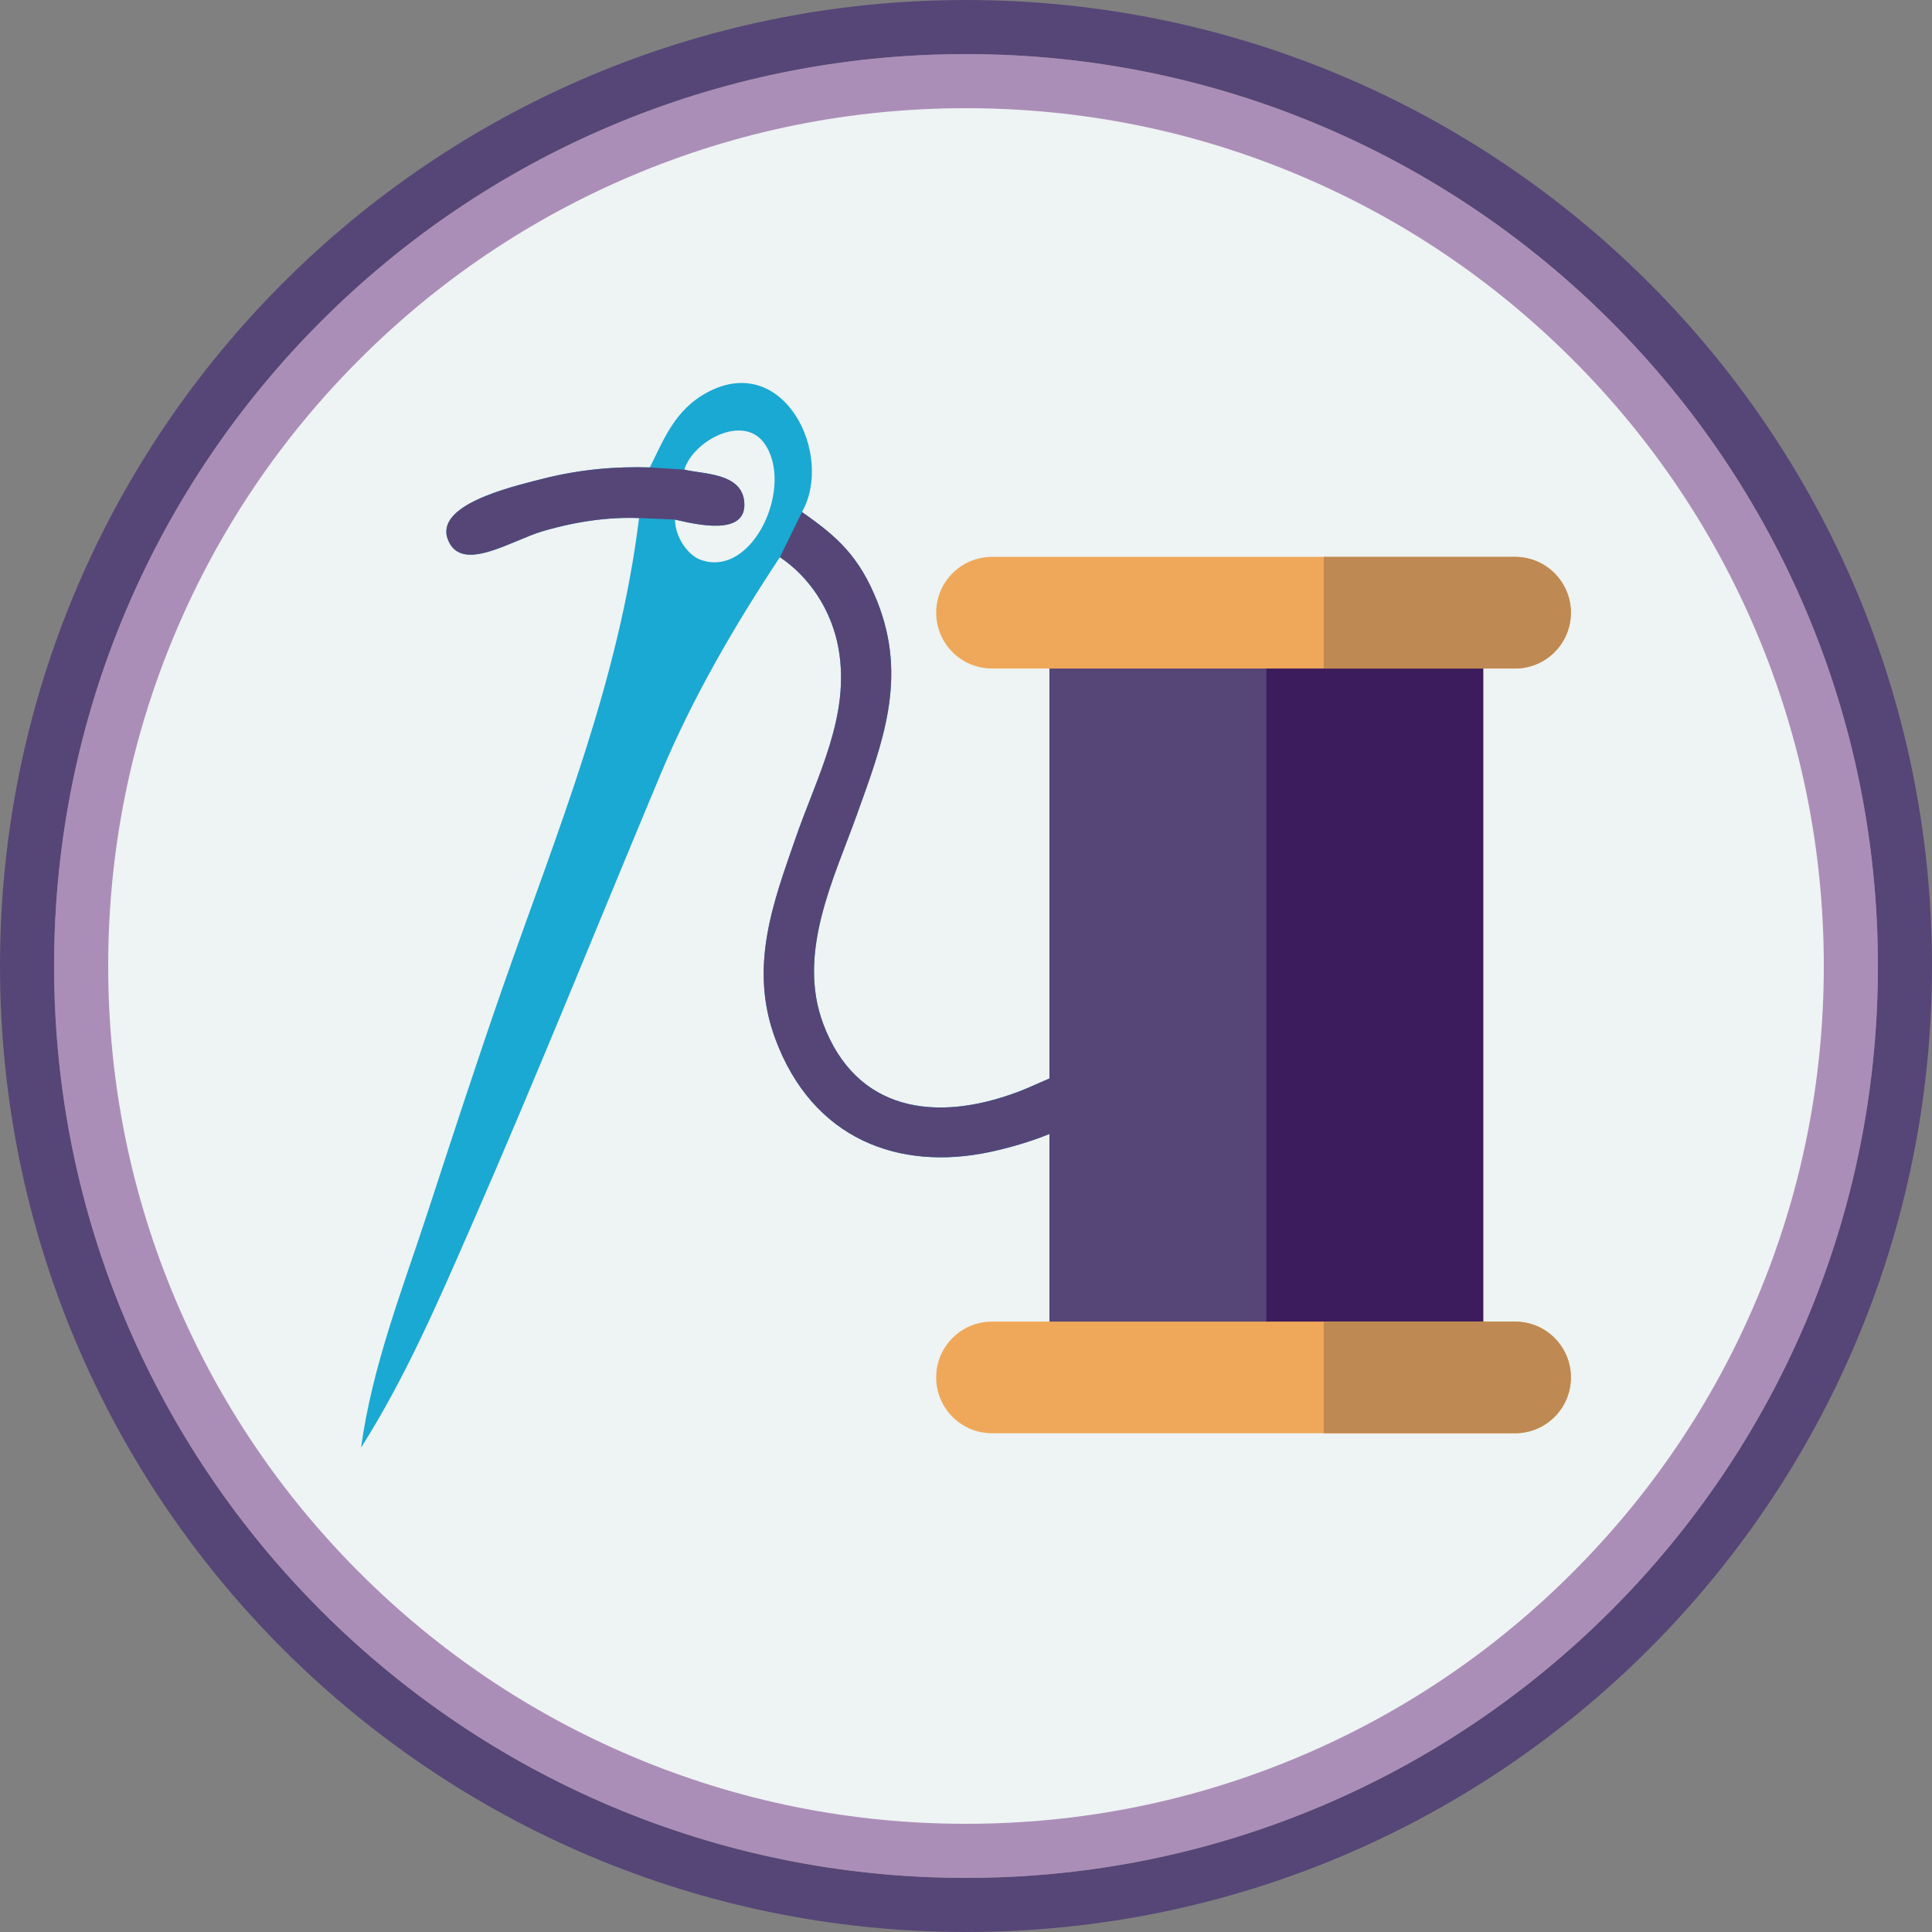 <?xml version="1.0" encoding="utf-8"?>
<!-- Generator: Adobe Illustrator 15.0.0, SVG Export Plug-In . SVG Version: 6.00 Build 0)  -->
<!DOCTYPE svg PUBLIC "-//W3C//DTD SVG 1.1//EN" "http://www.w3.org/Graphics/SVG/1.1/DTD/svg11.dtd">
<svg version="1.1" id="Graphics" xmlns="http://www.w3.org/2000/svg" xmlns:xlink="http://www.w3.org/1999/xlink" x="0px" y="0px"
	 width="500px" height="500px" viewBox="0 0 500 500" enable-background="new 0 0 500 500" xml:space="preserve">
<rect x="0" y="0" width="500" height="500" fill="#808080" stroke="none"/>
<g>
	<g>
		<g>
			<path fill="#564677" d="M250,14c31.866,0,62.771,6.238,91.857,18.541c28.101,11.885,53.341,28.904,75.02,50.583
				c21.678,21.678,38.697,46.918,50.583,75.02C479.762,187.229,486,218.134,486,250c0,31.866-6.238,62.771-18.541,91.857
				c-11.886,28.101-28.904,53.341-50.583,75.02c-21.679,21.678-46.919,38.697-75.02,50.583C312.771,479.762,281.866,486,250,486
				s-62.771-6.238-91.857-18.541c-28.101-11.886-53.341-28.904-75.02-50.583c-21.678-21.679-38.697-46.919-50.583-75.02
				C20.238,312.771,14,281.866,14,250c0-31.866,6.238-62.771,18.541-91.857c11.886-28.101,28.904-53.341,50.583-75.02
				c21.678-21.679,46.919-38.697,75.02-50.583C187.229,20.238,218.134,14,250,14 M250,0C111.93,0,0,111.929,0,250
				c0,138.07,111.93,250,250,250s250-111.93,250-250C500,111.929,388.07,0,250,0L250,0z"/>
		</g>
		<g>
			<path fill="#EEF3F3" d="M250,479c-61.165,0-118.67-23.821-161.924-67.075C44.821,368.67,21,311.165,21,250
				c0-61.164,23.821-118.67,67.076-161.924S188.836,21,250,21c61.165,0,118.67,23.821,161.925,67.076
				C455.179,131.33,479,188.835,479,250s-23.821,118.67-67.075,161.925C368.67,455.179,311.165,479,250,479z"/>
			<path fill="#AB8EB8" d="M250,28c29.974,0,59.045,5.868,86.405,17.441c26.434,11.182,50.177,27.191,70.57,47.584
				c20.393,20.393,36.403,44.137,47.584,70.57C466.132,190.956,472,220.026,472,250c0,29.974-5.868,59.045-17.441,86.405
				c-11.181,26.434-27.191,50.177-47.584,70.57c-20.394,20.393-44.137,36.403-70.57,47.584C309.045,466.132,279.974,472,250,472
				c-29.974,0-59.044-5.868-86.404-17.441c-26.434-11.181-50.177-27.191-70.57-47.584c-20.394-20.394-36.403-44.137-47.584-70.57
				C33.868,309.045,28,279.974,28,250c0-29.974,5.868-59.044,17.441-86.404c11.182-26.434,27.191-50.177,47.584-70.57
				c20.393-20.394,44.137-36.403,70.57-47.584C190.956,33.868,220.026,28,250,28 M250,14C119.669,14,14,119.669,14,250
				c0,130.332,105.669,236,236,236c130.332,0,236-105.668,236-236C486,119.669,380.332,14,250,14L250,14z"/>
		</g>
	</g>
	<g>
		<g>
			<g>
				<path fill-rule="evenodd" clip-rule="evenodd" fill="#1AA9D2" d="M207.551,132.519c9.066,6.306,14.828,11.42,19.499,23.187
					c7.915,19.938,1.294,36.775-5.344,55.279c-5.912,16.484-15.549,35.659-8.642,54.022c8.508,22.616,29.051,25.575,50.285,17.609
					c8.596-3.225,16.113-8.674,19.472-2.334c5.159,9.738-18.761,16.189-26.655,17.86c-23.561,4.982-45.917-3.302-55.556-29.384
					c-6.893-18.651-0.373-35.465,5.184-51.563c5.636-16.324,14.29-31.83,11.233-49.254c-1.775-10.117-7.626-18.666-15.19-23.746
					c-12.028,18.186-22.623,36.462-30.903,56.236c-16.303,38.935-32.122,78.369-49.16,117.297
					c-8.443,19.292-16.902,38.916-28.324,56.905c2.852-21.005,10.646-40.784,17.117-60.551
					c6.513-19.892,12.961-39.754,19.867-59.502c13.742-39.298,29.745-78.065,34.955-120.513c-7.351-0.277-15.654,0.695-24.92,3.405
					c-8.141,2.382-20.974,10.952-24.5,2.306c-3.691-9.053,15.877-13.652,23.957-15.74c10.457-2.702,19.74-3.312,28.258-3.076
					c3.593-7.145,6.41-14.931,14.989-19.477C202.882,91.044,215.918,117.653,207.551,132.519z M181.136,144.802
					c13.701,5.228,24.68-19.259,16.564-30.213c-5.471-7.387-18.249-0.541-20.6,6.942c4.676,1.19,14.639,0.774,15.486,8.112
					c1.108,9.602-13.219,5.866-17.902,4.824C174.75,139.257,178.188,143.677,181.136,144.802z"/>
			</g>
			<g>
				<path fill-rule="evenodd" clip-rule="evenodd" fill="#564677" d="M207.551,132.519c9.066,6.306,14.828,11.42,19.499,23.187
					c7.915,19.938,1.294,36.775-5.344,55.279c-5.912,16.484-15.549,35.659-8.642,54.022c8.508,22.616,29.051,25.575,50.285,17.609
					c8.596-3.225,16.113-8.674,19.472-2.334c5.159,9.738-18.761,16.189-26.655,17.86c-23.561,4.982-45.917-3.302-55.556-29.384
					c-6.893-18.651-0.373-35.465,5.184-51.563c5.636-16.324,14.29-31.83,11.233-49.254c-1.775-10.117-7.626-18.666-15.19-23.746
					 M165.389,134.069c-7.351-0.277-15.654,0.695-24.92,3.405c-8.141,2.382-20.974,10.952-24.5,2.306
					c-3.691-9.053,15.877-13.652,23.957-15.74c10.457-2.702,19.74-3.312,28.258-3.076l8.917,0.567
					c4.676,1.19,14.639,0.774,15.486,8.112c1.108,9.602-13.219,5.866-17.902,4.824L165.389,134.069z"/>
			</g>
		</g>
		<rect x="271.59" y="167.17" fill="#564677" width="112.261" height="189.306"/>
		<rect x="327.72" y="167.17" fill="#3D1C5D" width="56.131" height="189.306"/>
		<g>
			<path fill="#EFA859" d="M392.104,173.011H256.731c-7.978,0-14.445-6.468-14.445-14.445c0-7.979,6.468-14.446,14.445-14.446
				h135.373c7.978,0,14.445,6.468,14.445,14.446C406.55,166.543,400.082,173.011,392.104,173.011z"/>
		</g>
		<g>
			<path fill="#EFA859" d="M392.104,370.921H256.731c-7.978,0-14.445-6.467-14.445-14.445s6.468-14.445,14.445-14.445h135.373
				c7.978,0,14.445,6.467,14.445,14.445S400.082,370.921,392.104,370.921z"/>
		</g>
		<g>
			<path fill="#BE8952" d="M342.578,173.011h49.526c7.978,0,14.445-6.468,14.445-14.445c0-7.979-6.468-14.446-14.445-14.446h-49.526
				V173.011z"/>
			<path fill="#BE8952" d="M392.104,342.03h-49.526v28.891h49.526c7.978,0,14.445-6.467,14.445-14.445
				S400.082,342.03,392.104,342.03z"/>
		</g>
	</g>
</g>
</svg>
